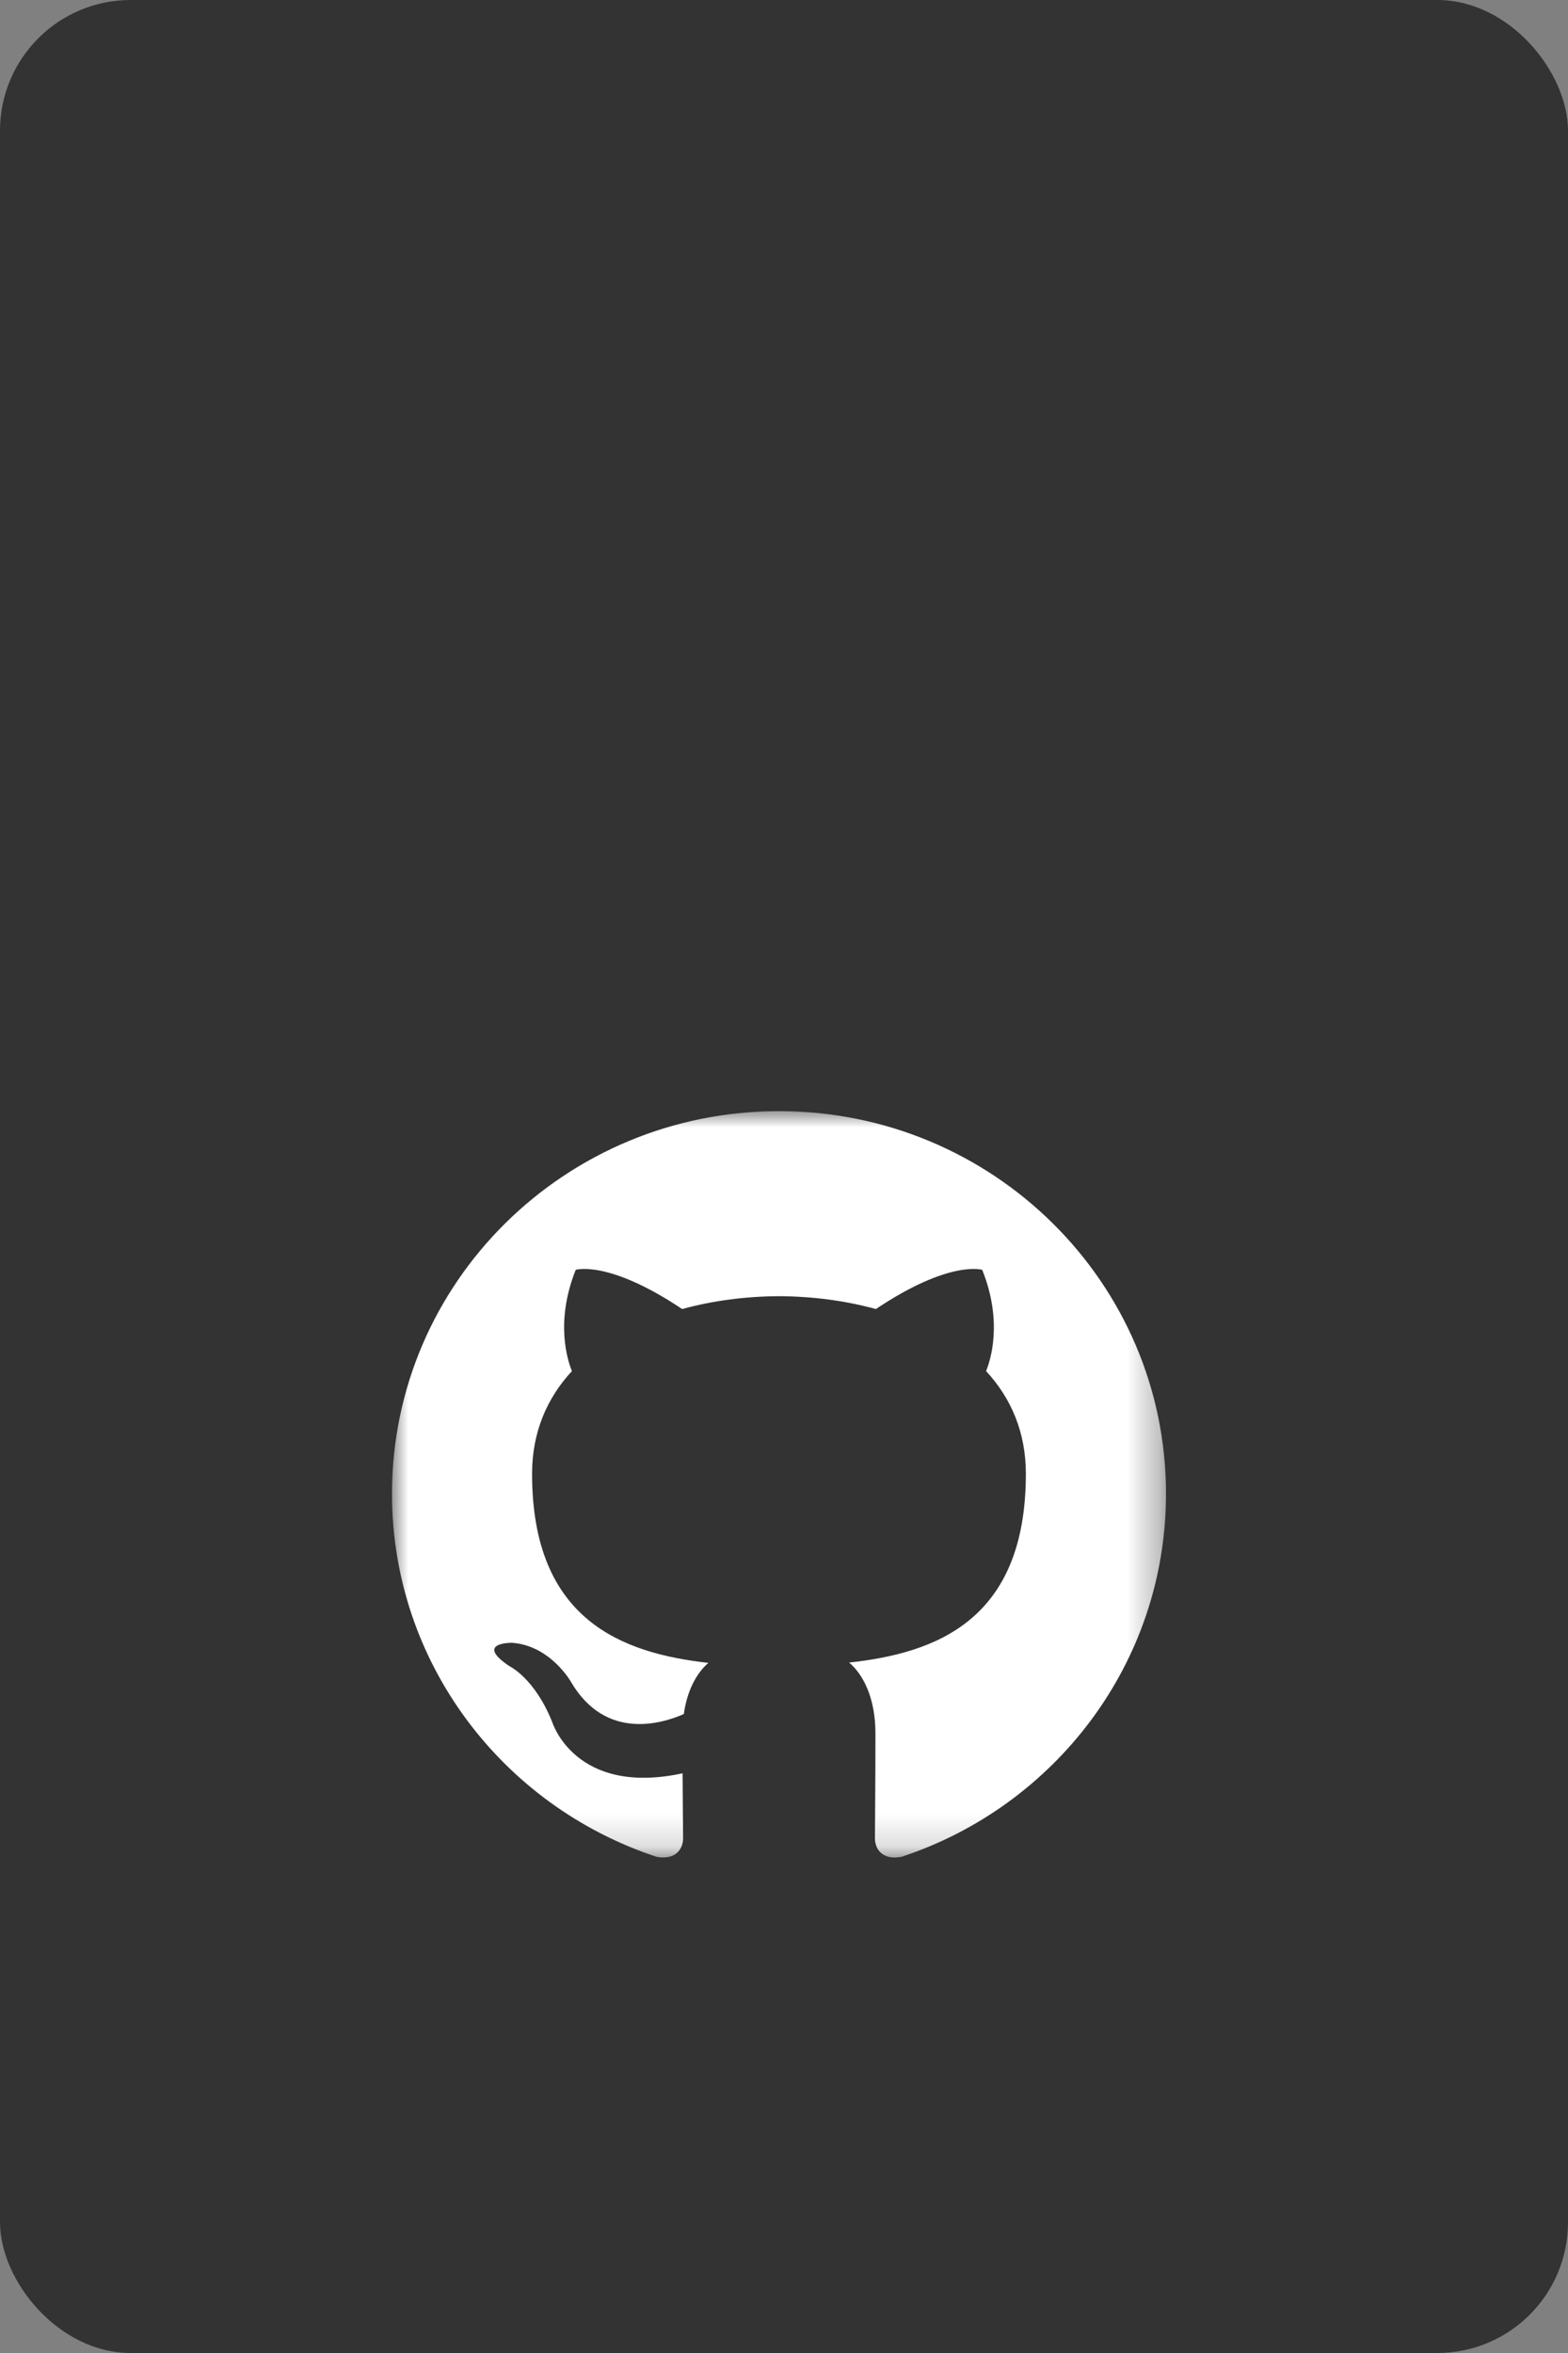 <?xml version="1.0" encoding="UTF-8" standalone="no"?>
<svg width="48px" height="72px" viewBox="0 0 48 72" version="1.1" xmlns="http://www.w3.org/2000/svg" xmlns:xlink="http://www.w3.org/1999/xlink">
    <rect x="0" y="0" width="48" height="72" fill="#808080" stroke="none"/>
    <!-- Generator: sketchtool 40 (33762) - http://www.bohemiancoding.com/sketch -->
    <title>4FDB19F9-E3EA-4352-A3E8-8D0D16F3A141</title>
    <desc>Created with sketchtool.</desc>
    <defs>
        <polygon id="path-1" points="0 22.838 23.694 22.838 23.694 0 0 0"></polygon>
    </defs>
    <g id="Page-1" stroke="none" stroke-width="1" fill="none" fill-rule="evenodd">
        <g id="Desktop_HD-Home" transform="translate(-1072, -3994)">
            <g id="Tools-Explorer" transform="translate(-87, 3544)">
                <g id="explorer" transform="translate(407, 449)">
                    <g id="social-git2b" transform="translate(752, 1)">
                        <rect id="Rectangle-2" fill="#333333" x="0" y="0" width="48" height="72" rx="4"></rect>
                        <g id="Page-1" transform="translate(12, 34)">
                            <mask id="mask-2" fill="white">
                                <use xlink:href="#path-1"></use>
                            </mask>
                            <g id="Clip-2"></g>
                            <path d="M11.846,0 C5.304,0 0,5.242 0,11.708 C0,16.881 3.395,21.269 8.102,22.818 C8.695,22.925 8.911,22.564 8.911,22.253 C8.911,21.976 8.901,21.239 8.895,20.262 C5.6,20.97 4.904,18.693 4.904,18.693 C4.365,17.341 3.589,16.98 3.589,16.98 C2.513,16.254 3.67,16.268 3.67,16.268 C4.859,16.351 5.485,17.475 5.485,17.475 C6.541,19.264 8.258,18.747 8.933,18.448 C9.04,17.691 9.346,17.175 9.685,16.883 C7.054,16.587 4.288,15.582 4.288,11.096 C4.288,9.818 4.75,8.773 5.508,7.954 C5.386,7.658 4.979,6.468 5.624,4.856 C5.624,4.856 6.619,4.541 8.882,6.056 C9.827,5.796 10.84,5.667 11.848,5.662 C12.853,5.667 13.867,5.796 14.813,6.056 C17.075,4.541 18.068,4.856 18.068,4.856 C18.715,6.468 18.308,7.658 18.186,7.954 C18.945,8.773 19.404,9.818 19.404,11.096 C19.404,15.594 16.634,16.584 13.995,16.873 C14.42,17.235 14.799,17.949 14.799,19.042 C14.799,20.607 14.784,21.869 14.784,22.253 C14.784,22.567 14.997,22.931 15.599,22.817 C20.303,21.265 23.694,16.88 23.694,11.708 C23.694,5.242 18.389,0 11.846,0" id="Fill-1" fill="#FFFFFF" mask="url(#mask-2)"></path>
                        </g>
                    </g>
                </g>
            </g>
        </g>
    </g>
</svg>
